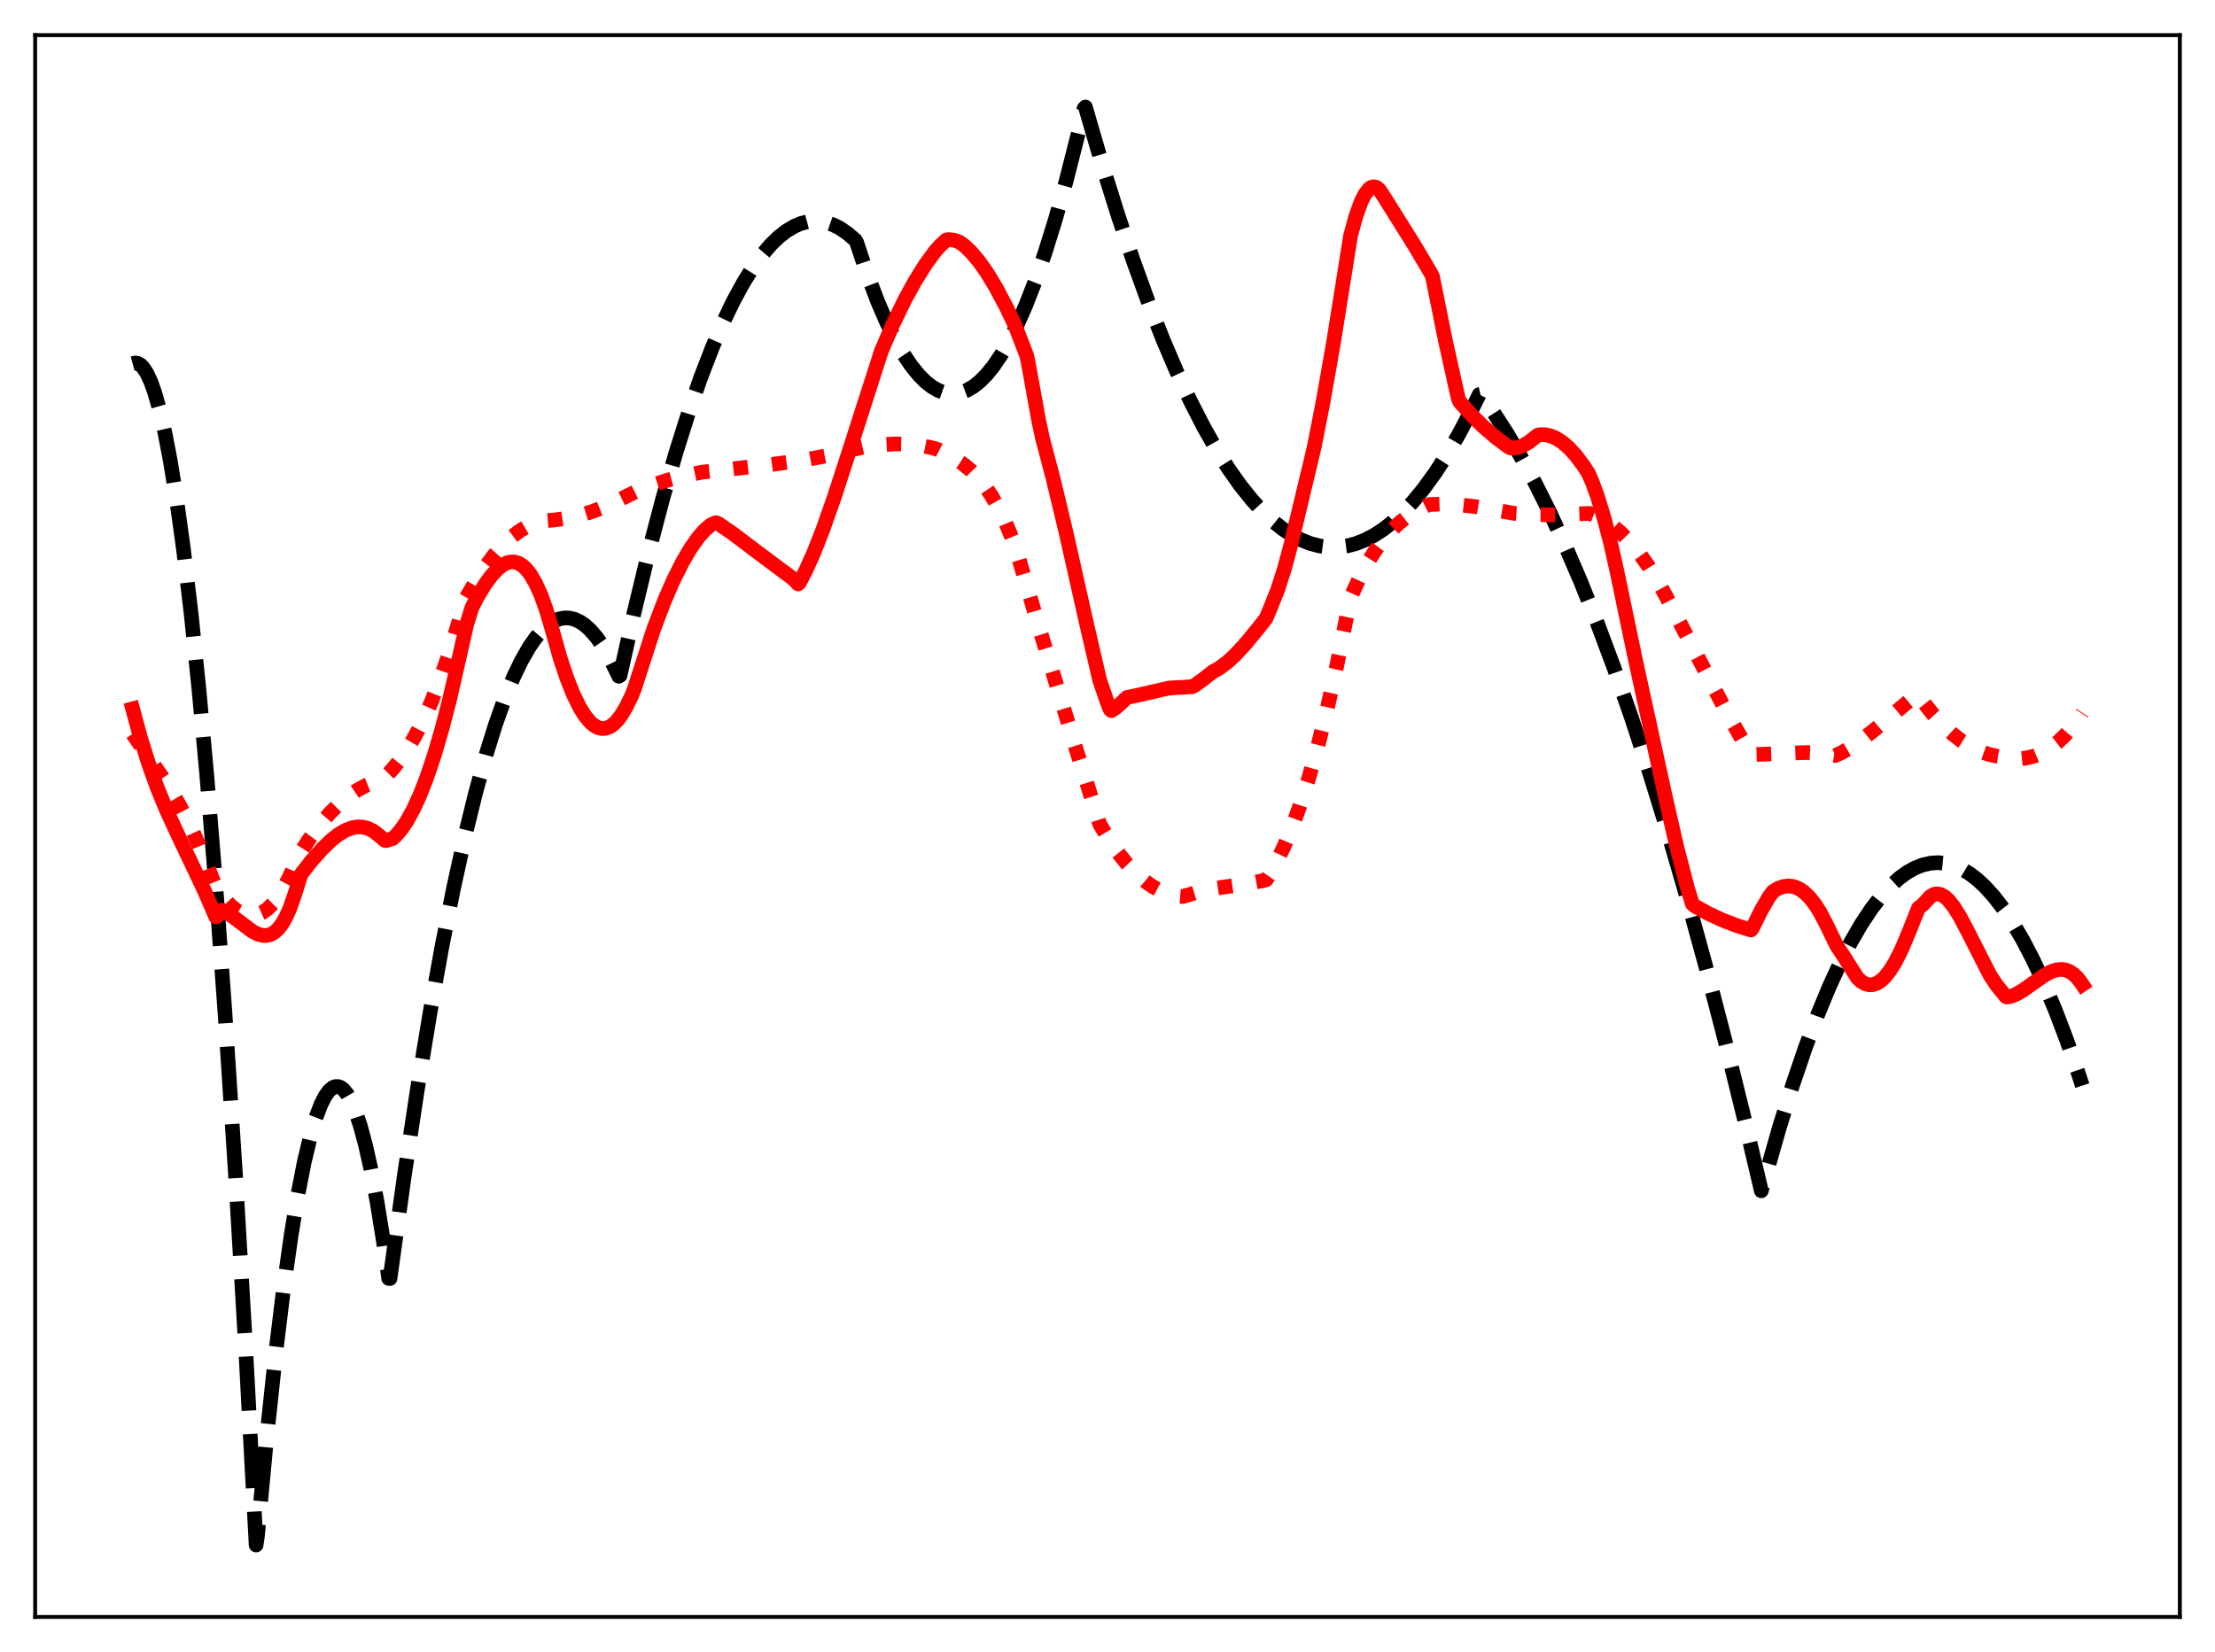 <?xml version="1.0" encoding="utf-8" standalone="no"?>
<!DOCTYPE svg PUBLIC "-//W3C//DTD SVG 1.1//EN"
  "http://www.w3.org/Graphics/SVG/1.1/DTD/svg11.dtd">
<svg xmlns:xlink="http://www.w3.org/1999/xlink" width="453.6pt" height="338.4pt" viewBox="0 0 453.6 338.4" xmlns="http://www.w3.org/2000/svg" version="1.1">
 <defs>
  <style type="text/css">*{stroke-linejoin: round; stroke-linecap: butt}</style>
 </defs>
 <g id="figure_1">
  <g id="patch_1">
   <path d="M 0 338.4 
L 453.6 338.4 
L 453.6 0 
L 0 0 
z
" style="fill: #ffffff"/>
  </g>
  <g id="axes_1">
   <g id="patch_2">
    <path d="M 7.2 331.2 
L 446.4 331.2 
L 446.4 7.2 
L 7.2 7.2 
z
" style="fill: #ffffff"/>
   </g>
   <g id="matplotlib.axis_1"/>
   <g id="matplotlib.axis_2"/>
   <g id="line2d_1">
    <path d="M 27.164 74.49 
L 27.696 74.345 
L 28.228 74.426 
L 28.761 74.731 
L 29.293 75.262 
L 30.092 76.481 
L 30.89 78.207 
L 31.689 80.44 
L 32.753 84.206 
L 33.818 88.874 
L 34.883 94.443 
L 36.214 102.672 
L 37.545 112.309 
L 39.142 125.733 
L 40.739 141.185 
L 42.336 158.665 
L 44.199 181.622 
L 46.063 207.34 
L 48.192 240.112 
L 50.321 276.489 
L 52.451 316.473 
L 52.717 314.651 
L 54.58 294.749 
L 56.444 277.266 
L 58.041 264.207 
L 59.638 252.925 
L 60.969 244.881 
L 62.3 238.071 
L 63.631 232.495 
L 64.695 228.924 
L 65.76 226.142 
L 66.559 224.574 
L 67.357 223.451 
L 68.156 222.771 
L 68.688 222.565 
L 69.22 222.557 
L 69.753 222.746 
L 70.285 223.132 
L 71.084 224.083 
L 71.882 225.477 
L 72.681 227.316 
L 73.745 230.459 
L 74.81 234.391 
L 75.875 239.114 
L 77.206 246.129 
L 78.537 254.377 
L 79.601 261.865 
L 79.868 261.893 
L 82.796 240.835 
L 85.457 223.235 
L 88.119 207.106 
L 90.515 193.847 
L 92.911 181.78 
L 95.306 170.905 
L 97.436 162.238 
L 99.565 154.512 
L 101.428 148.524 
L 103.292 143.257 
L 105.155 138.711 
L 106.752 135.388 
L 108.349 132.594 
L 109.68 130.67 
L 111.011 129.115 
L 112.342 127.926 
L 113.407 127.241 
L 114.471 126.79 
L 115.536 126.575 
L 116.601 126.596 
L 117.665 126.851 
L 118.73 127.342 
L 119.795 128.068 
L 120.86 129.03 
L 122.191 130.563 
L 123.521 132.464 
L 124.852 134.732 
L 126.449 137.94 
L 126.716 138.526 
L 126.982 138.365 
L 129.91 125.229 
L 132.838 113.093 
L 135.766 101.954 
L 138.428 92.695 
L 141.089 84.261 
L 143.485 77.376 
L 145.881 71.159 
L 148.01 66.194 
L 150.14 61.757 
L 152.269 57.848 
L 154.132 54.861 
L 155.996 52.278 
L 157.859 50.1 
L 159.456 48.554 
L 161.053 47.306 
L 162.65 46.355 
L 163.981 45.789 
L 165.312 45.43 
L 166.643 45.276 
L 167.974 45.329 
L 169.305 45.589 
L 170.636 46.054 
L 171.967 46.726 
L 173.564 47.805 
L 175.161 49.181 
L 175.427 49.648 
L 177.556 56.01 
L 179.686 61.643 
L 181.549 65.972 
L 183.412 69.743 
L 185.009 72.531 
L 186.607 74.908 
L 188.204 76.875 
L 189.535 78.2 
L 190.865 79.241 
L 192.196 79.996 
L 193.527 80.466 
L 194.592 80.637 
L 195.657 80.626 
L 196.721 80.432 
L 198.052 79.933 
L 199.383 79.149 
L 200.714 78.079 
L 202.045 76.725 
L 203.376 75.086 
L 204.973 72.743 
L 206.57 69.989 
L 208.167 66.825 
L 210.031 62.614 
L 211.894 57.845 
L 214.023 51.711 
L 216.153 44.847 
L 218.282 37.252 
L 220.678 27.837 
L 222.009 22.207 
L 222.275 21.927 
L 225.735 33.804 
L 228.929 44.024 
L 232.124 53.529 
L 235.318 62.32 
L 238.246 69.75 
L 241.174 76.581 
L 243.836 82.269 
L 246.497 87.462 
L 249.159 92.158 
L 251.555 95.961 
L 253.951 99.361 
L 256.346 102.36 
L 258.476 104.689 
L 260.605 106.7 
L 262.735 108.393 
L 264.598 109.614 
L 266.461 110.593 
L 268.324 111.328 
L 270.188 111.82 
L 272.051 112.069 
L 273.914 112.075 
L 275.777 111.838 
L 277.641 111.358 
L 279.504 110.634 
L 281.367 109.668 
L 283.231 108.459 
L 285.094 107.006 
L 287.223 105.048 
L 289.353 102.773 
L 291.482 100.181 
L 293.878 96.884 
L 296.273 93.186 
L 298.669 89.087 
L 301.331 84.06 
L 302.928 80.806 
L 303.194 80.742 
L 305.856 84.484 
L 308.518 88.596 
L 311.446 93.546 
L 314.374 98.945 
L 317.302 104.792 
L 320.496 111.68 
L 323.69 119.102 
L 327.151 127.744 
L 330.611 137.012 
L 334.071 146.905 
L 337.798 158.258 
L 341.524 170.337 
L 345.251 183.142 
L 349.244 197.667 
L 353.236 213.024 
L 357.495 230.323 
L 360.689 243.919 
L 361.488 241.136 
L 364.416 230.879 
L 367.078 222.326 
L 369.74 214.507 
L 372.135 208.098 
L 374.531 202.284 
L 376.927 197.064 
L 379.056 192.924 
L 381.185 189.254 
L 383.315 186.054 
L 385.178 183.639 
L 387.041 181.584 
L 388.905 179.889 
L 390.502 178.723 
L 392.099 177.821 
L 393.696 177.183 
L 395.293 176.81 
L 396.89 176.7 
L 398.487 176.856 
L 400.084 177.276 
L 401.681 177.96 
L 403.279 178.908 
L 404.876 180.121 
L 406.473 181.598 
L 408.336 183.656 
L 410.199 186.073 
L 412.063 188.85 
L 414.192 192.464 
L 416.321 196.549 
L 418.451 201.103 
L 420.847 206.789 
L 423.242 213.069 
L 425.638 219.944 
L 426.436 222.368 
L 426.436 222.368 
" clip-path="url(#pf06c9aa1bc)" style="fill: none; stroke-dasharray: 11.1,4.8; stroke-dashoffset: 0; stroke: #000000; stroke-width: 3"/>
   </g>
   <g id="line2d_2">
    <path d="M 27.164 150.314 
L 34.617 161.25 
L 36.746 164.889 
L 38.876 169.002 
L 40.739 173.091 
L 42.602 177.728 
L 44.199 181.77 
L 45.796 183.95 
L 47.127 185.399 
L 48.458 186.493 
L 49.523 187.097 
L 50.588 187.449 
L 51.652 187.538 
L 52.717 187.352 
L 53.782 186.884 
L 54.847 186.123 
L 55.911 185.059 
L 56.976 183.684 
L 58.041 181.987 
L 59.372 179.402 
L 60.703 176.282 
L 61.235 175.112 
L 63.364 171.815 
L 65.494 168.941 
L 67.623 166.473 
L 69.487 164.636 
L 71.35 163.087 
L 73.213 161.816 
L 75.076 160.813 
L 76.94 160.067 
L 78.537 159.462 
L 80.134 157.839 
L 81.731 155.887 
L 83.328 153.582 
L 84.925 150.897 
L 86.522 147.806 
L 88.119 144.284 
L 89.983 139.595 
L 91.846 134.241 
L 93.709 128.184 
L 95.306 122.723 
L 97.436 119.022 
L 99.299 116.185 
L 101.162 113.722 
L 103.025 111.627 
L 104.889 109.898 
L 106.486 108.704 
L 108.083 107.772 
L 109.68 107.1 
L 111.277 106.685 
L 113.407 106.522 
L 116.068 106.156 
L 118.73 105.565 
L 121.392 104.747 
L 124.054 103.701 
L 126.716 102.424 
L 130.176 100.718 
L 133.37 99.44 
L 136.564 98.396 
L 140.025 97.487 
L 143.751 96.719 
L 146.147 96.467 
L 157.593 95.194 
L 164.513 94.267 
L 169.305 93.349 
L 174.362 92.145 
L 177.29 91.49 
L 180.484 91.085 
L 183.412 90.928 
L 186.074 90.996 
L 188.736 91.294 
L 191.132 91.782 
L 192.196 92.136 
L 195.391 93.825 
L 197.254 95.063 
L 198.851 96.384 
L 200.448 98.023 
L 201.779 99.682 
L 203.11 101.65 
L 204.441 103.969 
L 205.772 106.677 
L 207.369 110.493 
L 208.167 112.754 
L 212.692 128.205 
L 220.145 152.699 
L 225.203 168.794 
L 227.066 171.897 
L 228.929 174.617 
L 230.793 176.955 
L 232.656 178.924 
L 234.519 180.535 
L 236.116 181.641 
L 237.713 182.501 
L 239.311 183.125 
L 240.908 183.519 
L 242.239 183.63 
L 245.965 182.527 
L 248.893 181.953 
L 255.015 181.064 
L 258.476 180.423 
L 259.274 180.234 
L 259.807 179.454 
L 261.404 176.597 
L 263.001 173.262 
L 264.598 169.421 
L 266.195 165.048 
L 268.058 159.242 
L 269.921 152.641 
L 271.785 145.202 
L 273.648 136.88 
L 275.511 127.627 
L 276.576 122.372 
L 278.439 118.309 
L 280.036 115.322 
L 281.633 112.759 
L 283.231 110.579 
L 284.828 108.744 
L 286.425 107.212 
L 288.288 105.754 
L 290.151 104.587 
L 292.281 103.523 
L 292.813 103.335 
L 295.475 103.244 
L 298.403 103.359 
L 301.863 103.733 
L 305.856 104.41 
L 310.115 105.161 
L 314.374 105.423 
L 318.633 105.46 
L 322.892 105.269 
L 325.553 105.169 
L 327.151 105.806 
L 328.748 106.674 
L 330.345 107.781 
L 331.942 109.135 
L 333.805 111.033 
L 335.668 113.286 
L 337.532 115.902 
L 339.395 118.894 
L 341.258 122.272 
L 353.769 146.219 
L 356.963 151.819 
L 358.56 154.427 
L 358.826 154.568 
L 362.553 154.442 
L 369.74 154.139 
L 372.401 154.265 
L 374.797 154.597 
L 375.862 154.75 
L 377.193 154.139 
L 379.056 153.062 
L 381.452 151.396 
L 384.38 149.059 
L 392.631 142.163 
L 393.696 143.587 
L 395.825 146.273 
L 397.955 148.586 
L 399.818 150.309 
L 401.681 151.759 
L 403.545 152.94 
L 405.408 153.858 
L 407.271 154.519 
L 409.135 154.927 
L 413.393 155.432 
L 414.991 155.268 
L 416.588 154.866 
L 418.185 154.209 
L 419.782 153.276 
L 421.379 152.049 
L 422.976 150.509 
L 424.573 148.634 
L 426.17 146.405 
L 426.436 145.997 
L 426.436 145.997 
" clip-path="url(#pf06c9aa1bc)" style="fill: none; stroke-dasharray: 3,4.95; stroke-dashoffset: 0; stroke: #ff0000; stroke-width: 3"/>
   </g>
   <g id="line2d_3">
    <path d="M 27.164 145.188 
L 28.761 151.073 
L 30.358 156.203 
L 32.221 161.388 
L 34.084 165.919 
L 36.48 171.115 
L 41.804 182.32 
L 44.199 187.814 
L 44.465 187.682 
L 45.264 186.479 
L 45.53 186.44 
L 46.595 186.998 
L 48.192 188.138 
L 51.652 190.754 
L 52.717 191.306 
L 53.782 191.609 
L 54.58 191.627 
L 55.379 191.43 
L 56.177 190.986 
L 56.976 190.259 
L 57.775 189.212 
L 58.573 187.813 
L 59.372 186.025 
L 60.436 182.968 
L 61.501 179.488 
L 61.767 178.921 
L 62.832 177.571 
L 63.631 176.522 
L 66.026 173.825 
L 67.889 172.042 
L 69.487 170.812 
L 70.817 170.042 
L 72.148 169.546 
L 73.213 169.369 
L 74.278 169.408 
L 75.343 169.681 
L 76.407 170.207 
L 77.472 171.01 
L 78.803 172.135 
L 79.069 172.18 
L 80.4 171.771 
L 81.199 171.041 
L 82.263 169.761 
L 83.328 168.177 
L 84.659 165.763 
L 85.99 162.861 
L 87.321 159.47 
L 88.918 154.746 
L 90.515 149.299 
L 92.112 143.122 
L 93.975 134.975 
L 95.572 127.889 
L 96.637 124.479 
L 97.702 122.373 
L 99.299 119.741 
L 100.63 117.913 
L 101.961 116.487 
L 103.025 115.679 
L 103.824 115.288 
L 104.623 115.098 
L 105.421 115.122 
L 106.22 115.374 
L 107.018 115.87 
L 107.817 116.622 
L 108.615 117.647 
L 109.68 119.461 
L 110.745 121.807 
L 111.809 124.734 
L 113.14 129.205 
L 114.737 134.871 
L 116.068 138.859 
L 117.399 142.214 
L 118.73 144.927 
L 119.795 146.631 
L 120.86 147.913 
L 121.658 148.595 
L 122.457 149.036 
L 123.255 149.232 
L 124.054 149.182 
L 124.852 148.883 
L 125.651 148.331 
L 126.449 147.525 
L 127.248 146.455 
L 128.313 144.644 
L 129.377 142.446 
L 129.91 141.108 
L 133.903 128.756 
L 136.032 123.161 
L 137.895 118.867 
L 139.759 115.147 
L 141.356 112.422 
L 142.953 110.132 
L 144.284 108.606 
L 145.615 107.478 
L 146.413 107.118 
L 146.679 107.071 
L 147.212 107.324 
L 150.14 109.332 
L 154.665 112.759 
L 159.988 116.746 
L 162.384 118.518 
L 163.449 119.612 
L 163.715 119.351 
L 165.046 116.798 
L 166.643 113.232 
L 168.506 108.488 
L 170.902 101.679 
L 174.362 91.006 
L 180.484 71.92 
L 182.88 66.386 
L 185.276 61.443 
L 187.405 57.558 
L 189.535 54.158 
L 191.398 51.589 
L 192.463 50.392 
L 193.793 49.143 
L 194.326 49.067 
L 195.391 49.2 
L 196.455 49.567 
L 197.52 50.35 
L 198.851 51.614 
L 200.448 53.499 
L 202.045 55.755 
L 203.908 58.815 
L 206.038 62.817 
L 207.901 66.711 
L 210.297 72.957 
L 210.829 75.73 
L 212.692 86.066 
L 213.491 89.795 
L 215.62 97.848 
L 218.282 108.939 
L 222.541 127.867 
L 225.203 139.345 
L 226.8 143.976 
L 227.332 145.307 
L 227.599 145.566 
L 228.663 144.842 
L 229.728 143.879 
L 230.793 142.861 
L 233.188 142.361 
L 239.311 140.953 
L 241.174 140.82 
L 242.505 140.776 
L 243.569 140.666 
L 244.102 140.676 
L 244.634 140.416 
L 246.231 139.264 
L 248.361 137.599 
L 249.692 136.866 
L 251.289 135.681 
L 252.886 134.216 
L 255.015 131.919 
L 257.677 128.689 
L 259.274 126.657 
L 260.339 124.099 
L 261.67 120.745 
L 263.001 116.611 
L 264.332 111.659 
L 269.123 91.626 
L 270.986 82.108 
L 273.116 69.988 
L 275.511 54.967 
L 276.576 48.288 
L 277.641 44.379 
L 278.705 41.403 
L 279.504 39.796 
L 280.303 38.746 
L 280.835 38.366 
L 281.367 38.248 
L 281.9 38.399 
L 282.432 38.826 
L 283.497 40.429 
L 289.619 50.207 
L 293.079 56.069 
L 293.345 56.606 
L 296.007 69.809 
L 298.403 80.588 
L 298.669 81.712 
L 298.935 82.323 
L 301.331 85 
L 303.727 87.359 
L 306.388 89.648 
L 308.784 91.444 
L 309.316 91.756 
L 309.849 91.815 
L 310.913 91.645 
L 311.978 91.235 
L 313.043 90.608 
L 314.374 89.562 
L 314.906 89.133 
L 315.439 89.027 
L 316.503 89.055 
L 317.568 89.296 
L 318.633 89.749 
L 319.964 90.599 
L 321.295 91.753 
L 322.625 93.201 
L 324.223 95.308 
L 325.287 96.951 
L 326.086 98.78 
L 327.151 101.715 
L 328.481 106.067 
L 329.812 111.149 
L 331.143 117.092 
L 334.87 134.962 
L 340.992 163.008 
L 343.388 173.516 
L 345.517 181.717 
L 346.582 185.177 
L 347.114 185.608 
L 349.776 187.09 
L 352.704 188.454 
L 355.632 189.579 
L 358.56 190.502 
L 358.826 190.198 
L 360.689 186.43 
L 362.287 183.68 
L 363.085 182.619 
L 364.15 181.974 
L 365.215 181.584 
L 366.279 181.46 
L 367.344 181.61 
L 368.409 182.042 
L 369.473 182.767 
L 370.538 183.793 
L 371.603 185.13 
L 372.668 186.785 
L 373.999 189.318 
L 376.128 193.7 
L 377.459 195.701 
L 380.387 200.324 
L 381.185 201.054 
L 381.984 201.52 
L 382.783 201.73 
L 383.581 201.689 
L 384.38 201.404 
L 385.178 200.884 
L 385.977 200.136 
L 387.041 198.799 
L 388.106 197.087 
L 389.437 194.447 
L 390.768 191.28 
L 392.897 185.971 
L 393.696 185.374 
L 394.761 184.235 
L 395.293 183.634 
L 396.092 183.177 
L 396.624 183.079 
L 397.423 183.217 
L 398.221 183.664 
L 399.02 184.385 
L 400.084 185.713 
L 401.415 187.843 
L 403.012 190.873 
L 407.537 199.777 
L 408.868 201.778 
L 410.732 204.096 
L 410.998 204.232 
L 411.796 204.08 
L 412.861 203.668 
L 414.192 202.914 
L 416.321 201.4 
L 418.717 199.727 
L 420.048 199.022 
L 421.113 198.668 
L 422.177 198.562 
L 422.976 198.675 
L 423.775 198.978 
L 424.573 199.495 
L 425.372 200.248 
L 426.17 201.27 
L 426.436 201.673 
L 426.436 201.673 
" clip-path="url(#pf06c9aa1bc)" style="fill: none; stroke: #ff0000; stroke-width: 3; stroke-linecap: square"/>
   </g>
   <g id="patch_3">
    <path d="M 7.2 331.2 
L 7.2 7.2 
" style="fill: none; stroke: #000000; stroke-width: 0.8; stroke-linejoin: miter; stroke-linecap: square"/>
   </g>
   <g id="patch_4">
    <path d="M 446.4 331.2 
L 446.4 7.2 
" style="fill: none; stroke: #000000; stroke-width: 0.8; stroke-linejoin: miter; stroke-linecap: square"/>
   </g>
   <g id="patch_5">
    <path d="M 7.2 331.2 
L 446.4 331.2 
" style="fill: none; stroke: #000000; stroke-width: 0.8; stroke-linejoin: miter; stroke-linecap: square"/>
   </g>
   <g id="patch_6">
    <path d="M 7.2 7.2 
L 446.4 7.2 
" style="fill: none; stroke: #000000; stroke-width: 0.8; stroke-linejoin: miter; stroke-linecap: square"/>
   </g>
  </g>
 </g>
 <defs>
  <clipPath id="pf06c9aa1bc">
   <rect x="7.2" y="7.2" width="439.2" height="324"/>
  </clipPath>
 </defs>
</svg>
